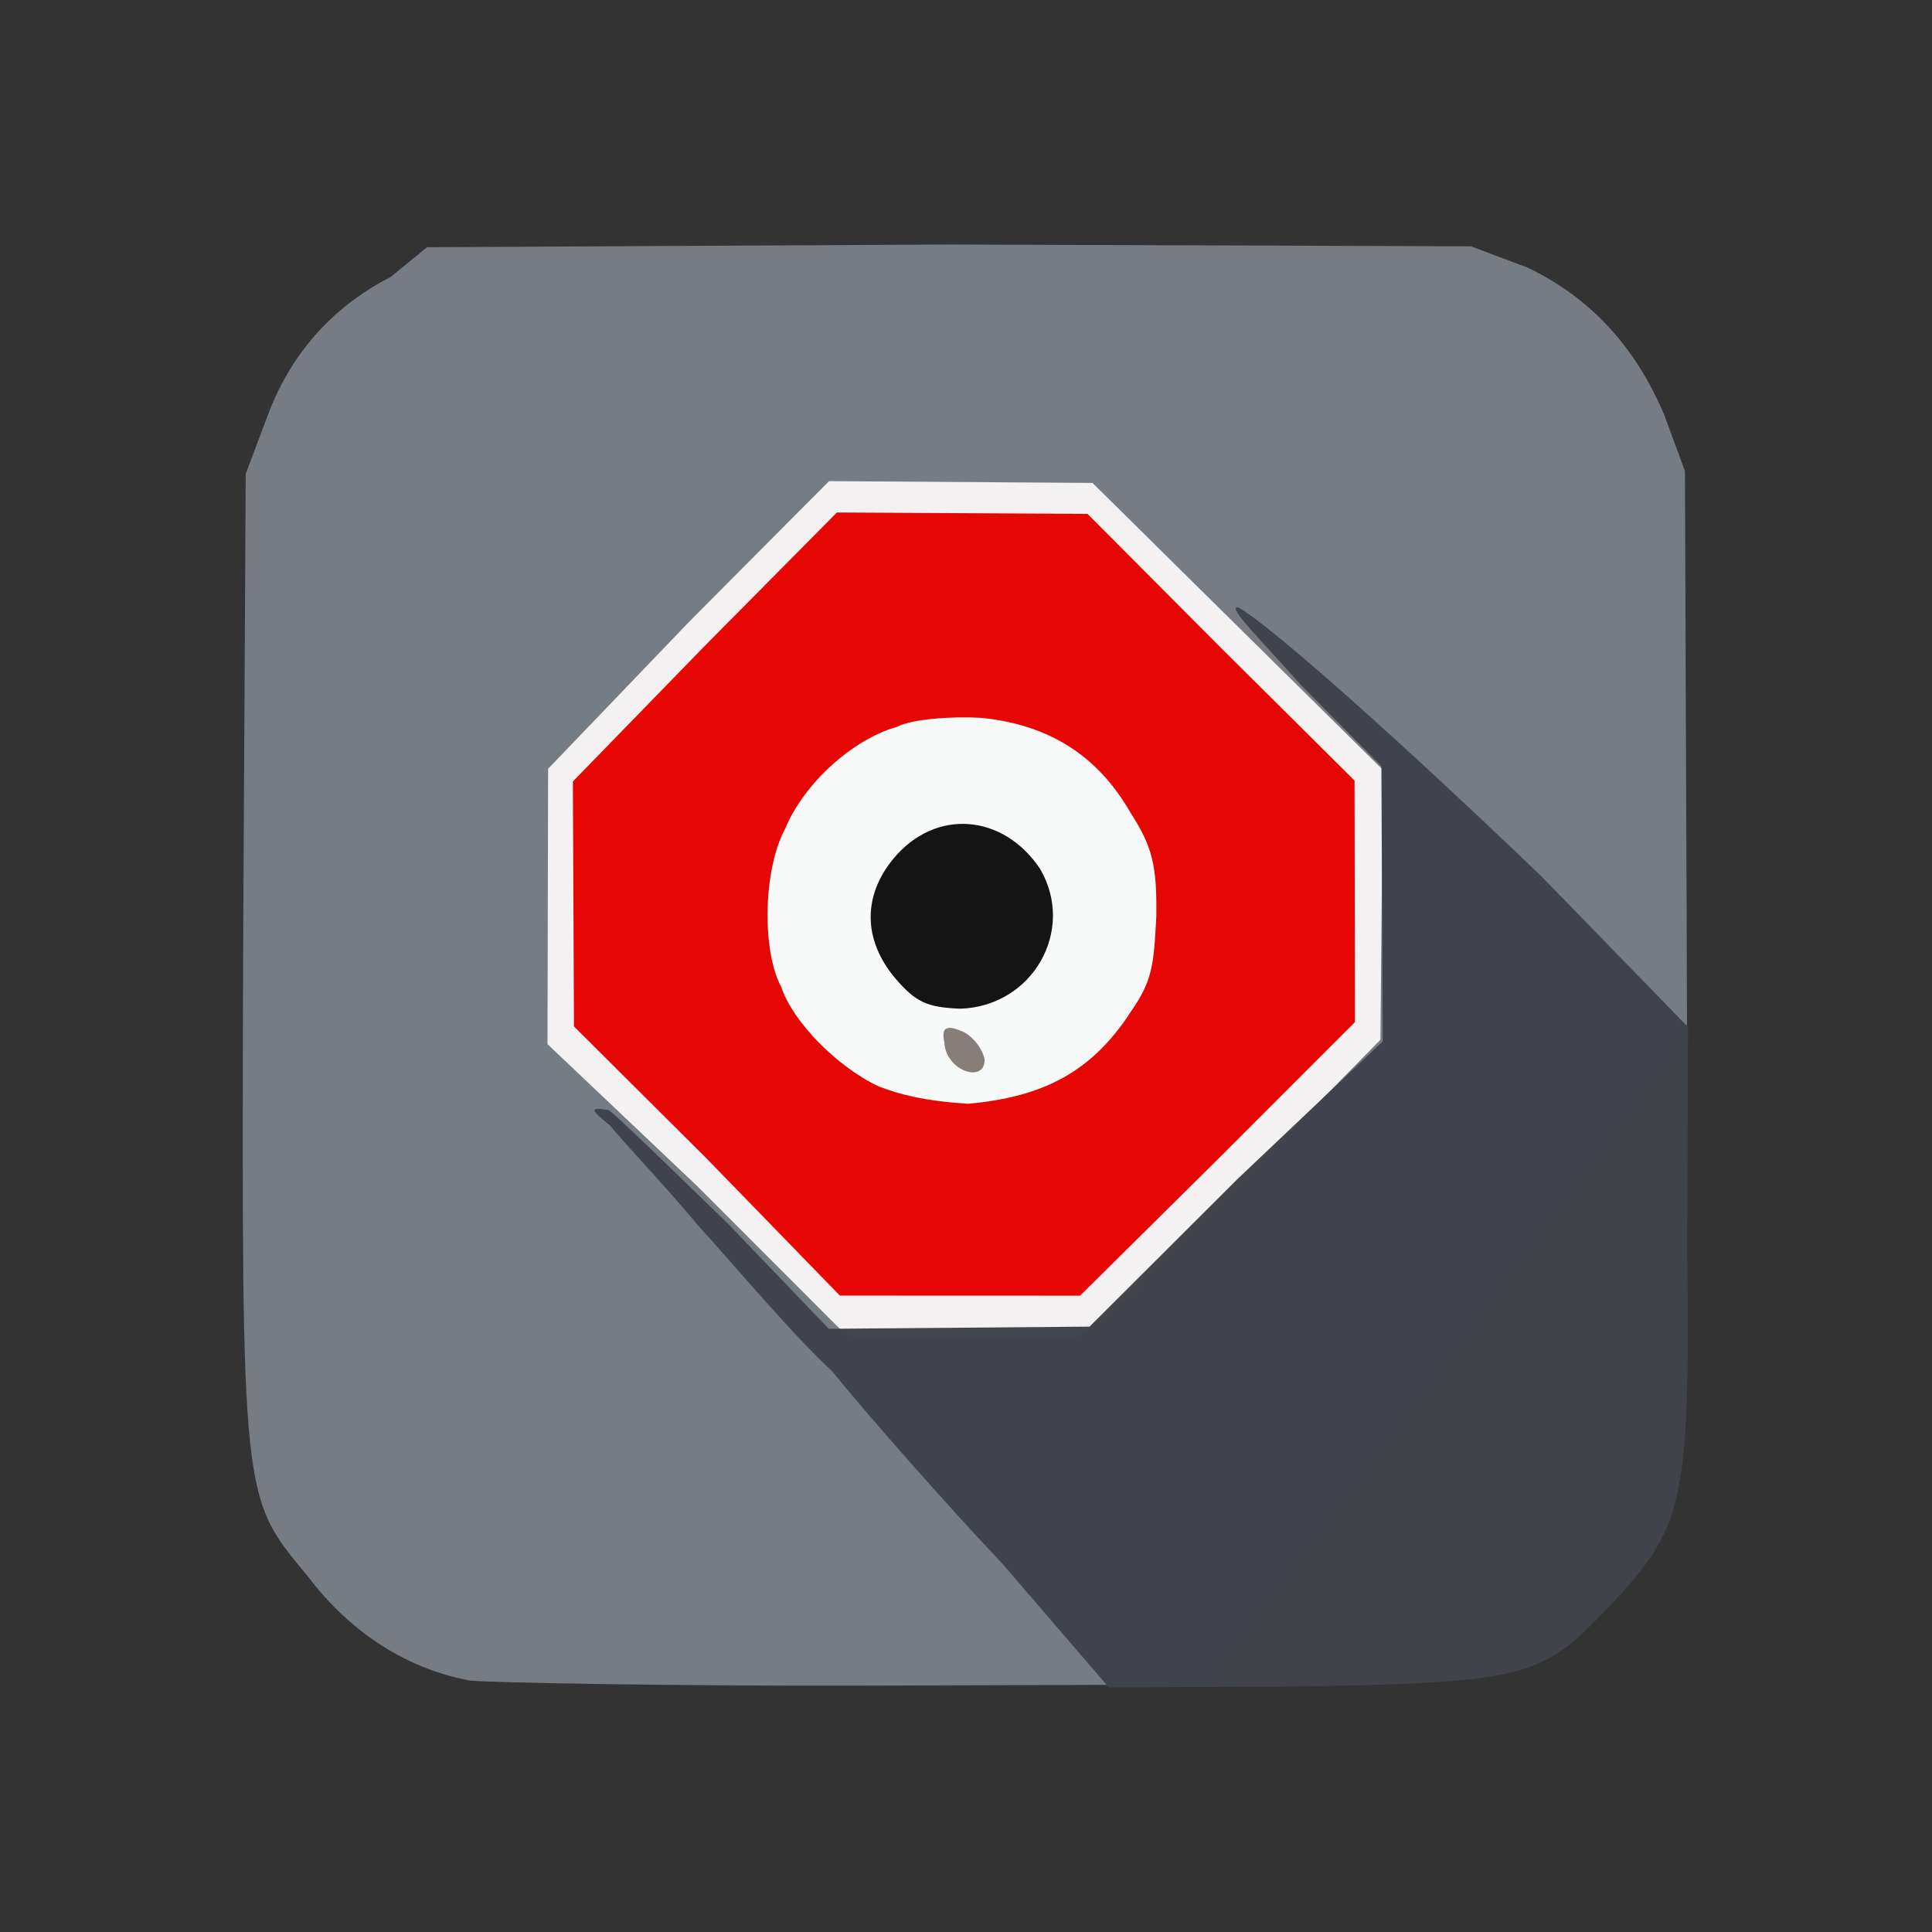 <?xml version="1.0" ?>
<svg xmlns="http://www.w3.org/2000/svg" version="1.1" width="224" height="224">
  <rect width="100%" height="100%" fill="#333333" stroke="none"/>
  <defs/>
  <g>
    <path d="M 54.496 194.846 C 47.352 193.543 40.715 189.408 35.704 182.786 C 28.048 173.515 28.0 174.613 28.186 110.959 L 28.491 54.924 L 30.94 48.435 C 33.534 41.275 38.38 35.638 45.296 32.113 L 49.507 28.665 L 109.977 28.349 L 170.546 28.559 L 177.088 31.015 C 184.172 34.408 189.487 39.93 192.957 48.101 L 195.356 54.617 L 195.6 118.803 L 167.809 156.835 L 138.899 195.317 L 99.06 195.437 C 76.91 195.481 56.704 195.084 54.496 194.846" stroke-width="0.0" fill="rgb(119, 125, 133)" opacity="0.996"/>
    <path d="M 80.818 137.503 L 63.477 121.06 L 63.55 89.134 L 79.945 72.044 L 96.122 55.783 L 126.666 55.991 L 160.337 89.258 L 160.05 120.549 L 149.141 131.664 C 142.747 137.684 134.727 145.658 131.868 149.43 L 124.943 155.12 L 98.286 154.983 L 80.818 137.503" stroke-width="1.0" fill="rgb(247, 244, 245)" opacity="0.968"/>
    <path d="M 116.256 181.345 C 109.518 174.216 100.684 164.152 96.495 159.014 C 91.647 154.492 85.195 146.747 80.971 142.122 C 76.998 137.332 72.142 132.303 70.755 130.51 C 68.408 128.634 68.3 128.318 70.565 128.707 C 71.25 129.102 77.421 135.102 84.404 141.877 L 96.093 154.063 L 126.325 153.812 L 143.498 136.679 L 160.319 120.73 L 160.16 88.822 L 150.857 79.443 C 146.304 74.312 142.058 70.148 143.594 70.437 C 147.342 72.521 162.641 86.162 178.766 101.655 L 195.709 119.073 L 195.623 144.961 C 196.0 174.586 195.05 177.105 186.849 185.99 C 178.852 194.357 177.615 195.032 151.351 195.536 L 128.569 195.651 L 116.256 181.345" stroke-width="1.0" fill="rgb(64, 67, 74)" opacity="0.985"/>
    <path d="M 82.012 134.406 L 66.548 119.005 L 66.42 90.606 L 81.603 74.997 L 97.03 59.419 L 126.086 59.579 L 141.606 75.159 L 157.049 90.501 L 157.093 118.506 L 141.344 134.26 L 125.227 150.222 L 97.375 150.212 L 82.012 134.406" stroke-width="1.0" fill="rgb(230, 5, 3)" opacity="0.99"/>
    <path d="M 101.878 125.958 C 97.061 123.699 91.941 118.488 90.595 114.477 C 88.296 110.155 88.488 100.824 91.027 96.087 C 93.216 90.841 98.787 85.761 103.962 84.283 C 105.774 83.336 110.495 83.033 113.753 83.23 C 121.634 83.999 127.284 87.615 131.09 94.253 C 133.624 98.19 134.135 100.378 134.067 106.172 C 133.767 112.068 133.604 113.671 131.1 117.321 C 126.64 124.163 121.141 127.172 112.232 127.976 C 107.175 127.642 104.27 126.888 101.878 125.958" stroke-width="1.0" fill="rgb(248, 252, 252)" opacity="0.989"/>
    <path d="M 103.805 113.436 C 100.043 108.968 100.008 103.855 103.626 99.507 C 108.487 93.696 116.321 94.351 120.593 100.741 C 124.773 107.919 119.663 116.721 111.311 116.951 C 107.379 116.788 106.169 116.16 103.805 113.436" stroke-width="1.0" fill="rgb(21, 20, 21)" opacity="0.995"/>
    <path d="M 109.482 120.774 C 109.129 119.149 109.727 118.801 111.484 119.547 C 112.784 120.053 113.913 121.643 114.151 122.79 C 114.282 125.695 109.585 124.205 109.482 120.774" stroke-width="1.0" fill="rgb(135, 126, 122)" opacity="1.0"/>
  </g>
</svg>
